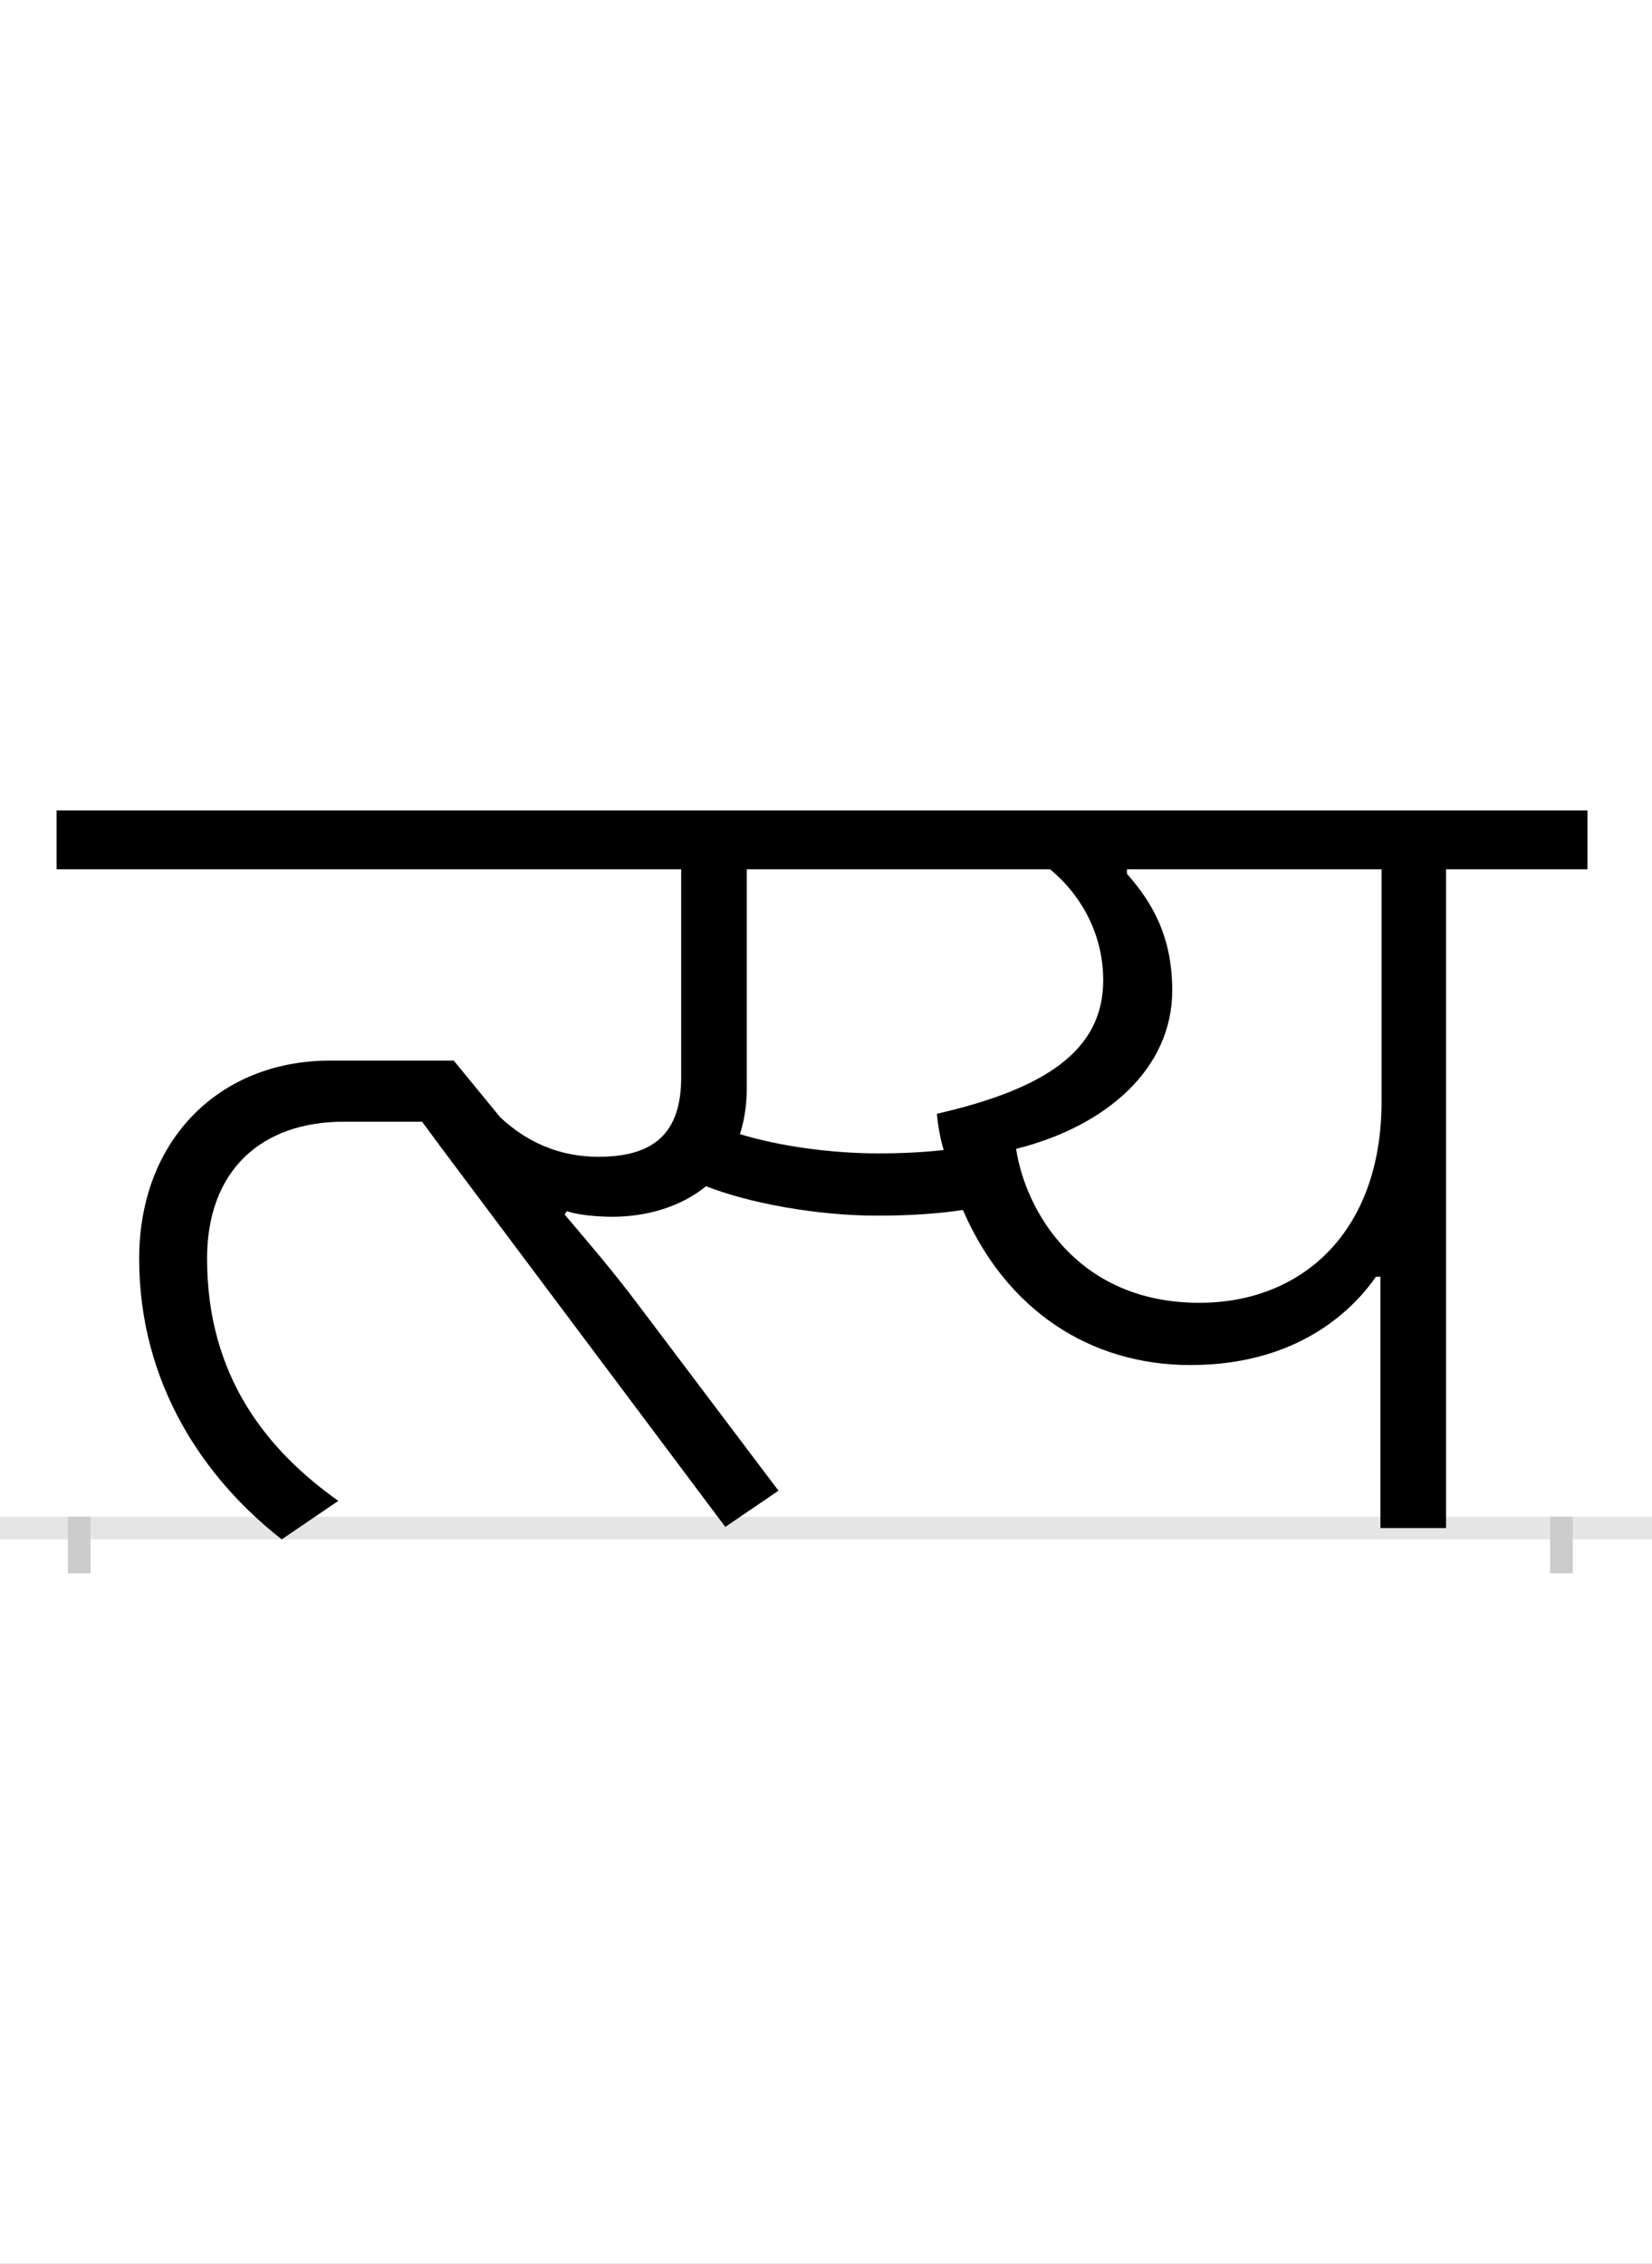 <?xml version="1.0" encoding="UTF-8"?>
<svg height="200.0" version="1.1" width="146.0" xmlns="http://www.w3.org/2000/svg" xmlns:xlink="http://www.w3.org/1999/xlink">
 <rect width="100%" height="100%" fill="#808080" stroke="none"/>
 <path d="M0,0 l146,0 l0,200 l-146,0 Z M0,0" fill="rgb(255,255,255)" transform="matrix(1,0,0,-1,0.0,200.0)"/>
 <path d="M0,0 l146,0" fill="none" stroke="rgb(229,229,229)" stroke-width="2" transform="matrix(1,0,0,-1,0.0,135.0)"/>
 <path d="M0,1 l0,-5" fill="none" stroke="rgb(204,204,204)" stroke-width="2" transform="matrix(1,0,0,-1,7.0,135.0)"/>
 <path d="M0,1 l0,-5" fill="none" stroke="rgb(204,204,204)" stroke-width="2" transform="matrix(1,0,0,-1,138.0,135.0)"/>
 <path d="M706,331 c-40,0,-86,6,-122,17 c4,13,6,26,6,42 l0,192 l268,0 c28,-23,47,-58,47,-98 c0,-62,-51,-96,-147,-118 c1,-11,3,-22,6,-32 c-17,-2,-37,-3,-58,-3 Z M431,280 c11,-4,31,-5,40,-5 c31,0,61,9,83,27 c38,-15,98,-26,151,-26 c32,0,56,2,76,5 c38,-88,112,-137,201,-137 c101,0,148,55,164,78 l4,0 l0,-222 l58,0 l0,582 l125,0 l0,52 l-1353,0 l0,-52 l552,0 l0,-184 c0,-49,-24,-70,-73,-70 c-43,0,-71,20,-87,35 l-41,50 l-109,0 c-99,0,-169,-71,-169,-175 c0,-111,58,-195,126,-248 l50,34 c-62,44,-116,109,-116,214 c0,78,48,121,121,121 l69,0 l17,-23 l251,-335 l47,32 l-123,163 c-24,32,-44,55,-66,81 Z M828,335 c80,20,138,71,138,140 c0,48,-18,78,-40,103 l0,4 l225,0 l0,-205 c0,-115,-70,-178,-161,-178 c-109,0,-154,83,-162,136 Z M828,335" fill="rgb(0,0,0)" transform="matrix(0.1,0.0,0.0,-0.1,7.0,135.0)"/>
</svg>